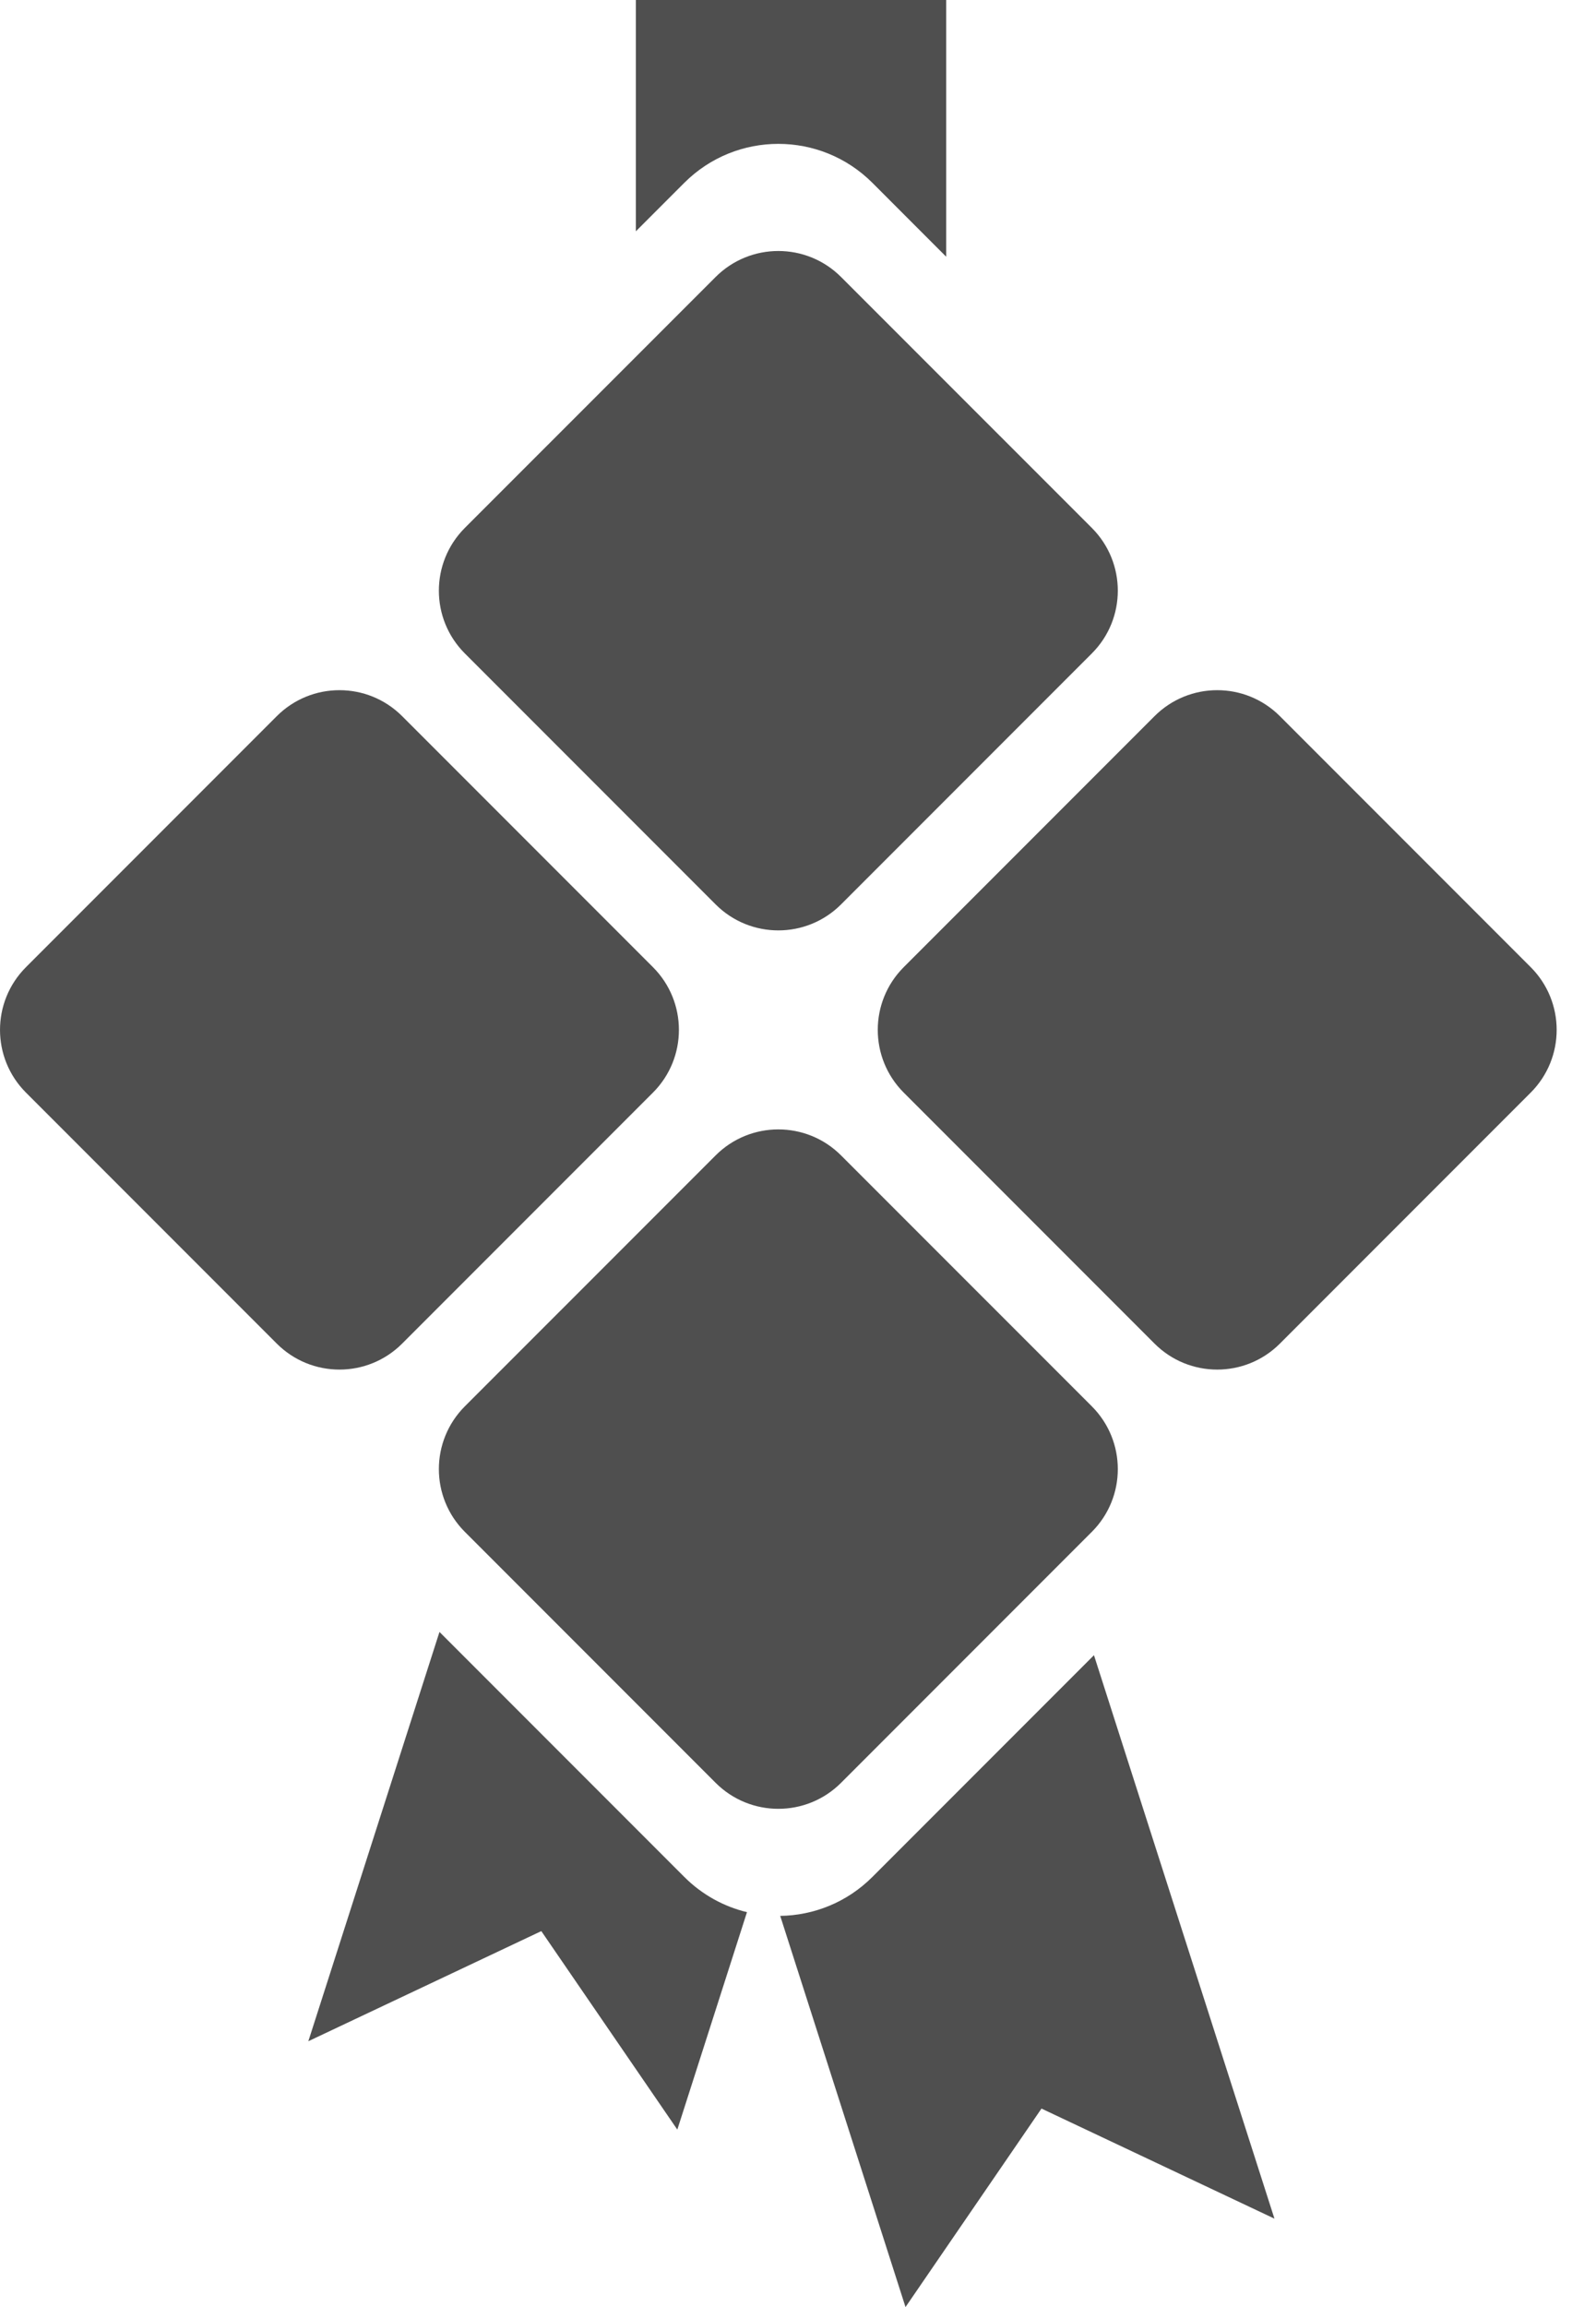 <svg width="36" height="52" viewBox="0 0 36 52" fill="none" xmlns="http://www.w3.org/2000/svg">
<path d="M14.343 0H21.343V5.787L19.678 4.121C18.506 2.95 16.607 2.95 15.435 4.121L14.343 5.213V0Z" fill="#4F4F4F"/>
<path d="M16.142 6.243C16.923 5.462 18.19 5.462 18.971 6.243L24.628 11.899C25.409 12.681 25.409 13.947 24.628 14.728L18.971 20.385C18.19 21.166 16.923 21.166 16.142 20.385L10.485 14.728C9.704 13.947 9.704 12.681 10.485 11.899L16.142 6.243Z" fill="#4F4F4F"/>
<path d="M26.042 16.142C26.823 15.361 28.089 15.361 28.87 16.142L34.527 21.799C35.308 22.58 35.308 23.846 34.527 24.627L28.87 30.284C28.089 31.065 26.823 31.065 26.042 30.284L20.385 24.627C19.604 23.846 19.604 22.58 20.385 21.799L26.042 16.142Z" fill="#4F4F4F"/>
<path d="M9.071 16.142C8.29 15.361 7.024 15.361 6.243 16.142L0.586 21.799C-0.195 22.58 -0.195 23.846 0.586 24.627L6.243 30.284C7.024 31.065 8.29 31.065 9.071 30.284L14.728 24.627C15.509 23.846 15.509 22.58 14.728 21.799L9.071 16.142Z" fill="#4F4F4F"/>
<path d="M16.142 26.042C16.923 25.261 18.19 25.261 18.971 26.042L24.628 31.698C25.409 32.48 25.409 33.746 24.628 34.527L18.971 40.184C18.19 40.965 16.923 40.965 16.142 40.184L10.485 34.527C9.704 33.746 9.704 32.48 10.485 31.698L16.142 26.042Z" fill="#4F4F4F"/>
<path d="M20.425 52L17.599 43.183C18.352 43.173 19.103 42.88 19.678 42.305L24.676 37.307L28.747 50.007L23.492 47.526L20.425 52Z" fill="#4F4F4F"/>
<path d="M9.913 36.783L6.955 46.008L12.21 43.526L15.278 48L16.849 43.099C16.331 42.974 15.839 42.709 15.435 42.305L9.913 36.783Z" fill="#4F4F4F"/>
</svg>
